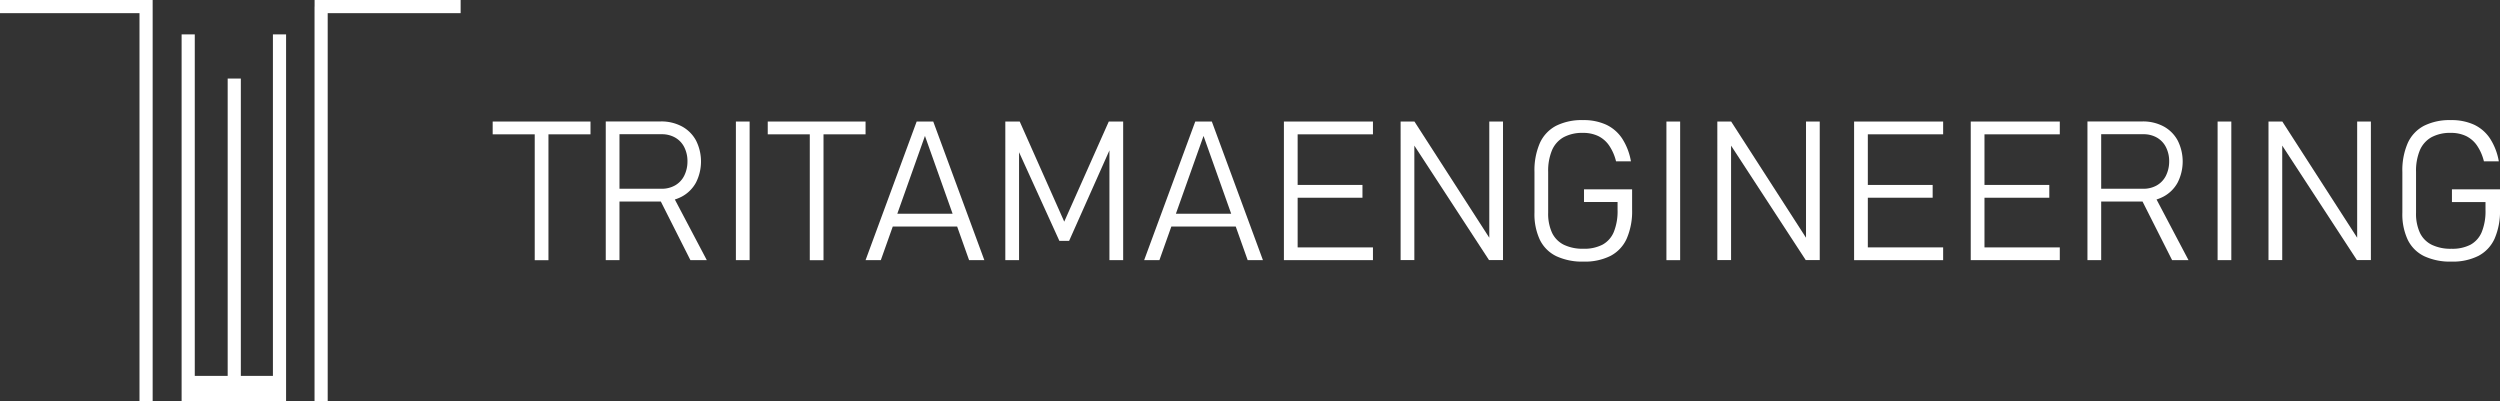 <svg id="Layer_1" data-name="Layer 1" xmlns="http://www.w3.org/2000/svg" viewBox="0 0 251.872 40.444"><rect x="0" y="0" width="251.872" height="40.444" fill="#333333" stroke="none"/><defs><style>.logo-icon,.logo-type{fill:#fff;}.logo-icon{fill-rule:evenodd;}</style></defs><title>tritama-header</title><polygon class="logo-icon" points="27.496 37.87 24.264 37.87 24.264 7.914 22.938 7.914 22.938 37.87 19.623 37.87 19.623 3.465 18.297 3.465 18.297 37.87 18.297 40.444 19.623 40.444 22.938 40.444 24.264 40.444 27.496 40.444 28.822 40.444 28.822 37.87 28.822 3.465 27.496 3.465 27.496 37.87"/><polygon class="logo-icon" points="15.379 0 0 0 0 1.326 14.054 1.326 14.054 40.444 15.38 40.444 15.38 0.663 15.379 0.663 15.379 0"/><polygon class="logo-icon" points="46.408 0 31.695 0 31.695 0.663 31.689 0.663 31.689 40.444 33.015 40.444 33.015 1.326 46.408 1.326 46.408 0"/><path class="logo-type" d="M61.739,22.583h9.855V23.87H61.739Zm4.236.567h1.383v13.4H65.975Z" transform="translate(-12.102 -10.338)"/><path class="logo-type" d="M73.131,22.573h1.383V36.549H73.131Zm.855,6.782H78.75a2.693,2.693,0,0,0,1.369-.341,2.3,2.3,0,0,0,.912-.965,3.175,3.175,0,0,0,.332-1.441,3.109,3.109,0,0,0-.322-1.441,2.314,2.314,0,0,0-.913-.966,2.708,2.708,0,0,0-1.378-.34H73.986V22.573h4.687a4.379,4.379,0,0,1,2.128.5,3.509,3.509,0,0,1,1.422,1.417,4.7,4.7,0,0,1,0,4.236A3.5,3.5,0,0,1,80.8,30.143a4.386,4.386,0,0,1-2.123.5H73.986Zm4.476.855,1.277-.442,3.574,6.781H81.661Z" transform="translate(-12.102 -10.338)"/><path class="logo-type" d="M87.626,36.549H86.242V22.583h1.384Z" transform="translate(-12.102 -10.338)"/><path class="logo-type" d="M89.451,22.583h9.855V23.87H89.451Zm4.236.567H95.07v13.4H93.687Z" transform="translate(-12.102 -10.338)"/><path class="logo-type" d="M104.455,22.583h1.671l5.148,13.966h-1.537L105.29,24.033l-4.447,12.516H99.306Zm-2.776,9.289h7.348v1.287h-7.348Z" transform="translate(-12.102 -10.338)"/><path class="logo-type" d="M123.81,22.583h1.45V36.549h-1.384v-12l.145.615-4.207,9.442h-.98l-4.208-9.25.145-.807v12h-1.384V22.583h1.451l4.485,10.086Z" transform="translate(-12.102 -10.338)"/><path class="logo-type" d="M132.523,22.583h1.67l5.149,13.966h-1.537l-4.448-12.516L128.91,36.549h-1.537Zm-2.777,9.289H137.1v1.287h-7.349Z" transform="translate(-12.102 -10.338)"/><path class="logo-type" d="M141.454,22.583h1.384V36.549h-1.384Zm.951,0h8.021V23.87h-8.021Zm0,6.388h6.964v1.287h-6.964Zm0,6.291h8.021v1.287h-8.021Z" transform="translate(-12.102 -10.338)"/><path class="logo-type" d="M153.212,22.583h1.394l8.106,12.583-.566-.385v-12.2h1.382V36.539h-1.411l-8.27-12.678.749.547V36.539h-1.384Z" transform="translate(-12.102 -10.338)"/><path class="logo-type" d="M176.535,29.413v2.055a6.865,6.865,0,0,1-.543,2.91,3.647,3.647,0,0,1-1.628,1.738,5.742,5.742,0,0,1-2.718.578,6.148,6.148,0,0,1-2.752-.548,3.583,3.583,0,0,1-1.648-1.638,6.059,6.059,0,0,1-.548-2.733v-4.12a6.855,6.855,0,0,1,.543-2.906,3.679,3.679,0,0,1,1.628-1.734,5.759,5.759,0,0,1,2.719-.576,5.429,5.429,0,0,1,2.334.461,3.945,3.945,0,0,1,1.6,1.379,6.146,6.146,0,0,1,.894,2.31h-1.5a4.89,4.89,0,0,0-.7-1.595,2.859,2.859,0,0,0-1.1-.951,3.494,3.494,0,0,0-1.532-.317,3.943,3.943,0,0,0-1.95.437,2.732,2.732,0,0,0-1.167,1.306,5.373,5.373,0,0,0-.389,2.186v4.12a4.575,4.575,0,0,0,.394,2.023,2.6,2.6,0,0,0,1.186,1.2,4.34,4.34,0,0,0,1.984.4,3.955,3.955,0,0,0,1.916-.413,2.578,2.578,0,0,0,1.133-1.277,5.562,5.562,0,0,0,.379-2.219v-.8h-3.381V29.413Z" transform="translate(-12.102 -10.338)"/><path class="logo-type" d="M181.375,36.549h-1.383V22.583h1.383Z" transform="translate(-12.102 -10.338)"/><path class="logo-type" d="M185.121,22.583h1.394l8.106,12.583-.566-.385v-12.2h1.383V36.539h-1.412l-8.27-12.678.749.547V36.539h-1.384Z" transform="translate(-12.102 -10.338)"/><path class="logo-type" d="M198.9,22.583h1.383V36.549H198.9Zm.951,0h8.02V23.87h-8.02Zm0,6.388h6.964v1.287h-6.964Zm0,6.291h8.02v1.287h-8.02Z" transform="translate(-12.102 -10.338)"/><path class="logo-type" d="M210.652,22.583h1.384V36.549h-1.384Zm.952,0h8.02V23.87H211.6Zm0,6.388h6.963v1.287H211.6Zm0,6.291h8.02v1.287H211.6Z" transform="translate(-12.102 -10.338)"/><path class="logo-type" d="M222.41,22.573h1.384V36.549H222.41Zm.856,6.782h4.764a2.693,2.693,0,0,0,1.369-.341,2.312,2.312,0,0,0,.913-.965,3.214,3.214,0,0,0,.331-1.441,3.1,3.1,0,0,0-.323-1.441,2.306,2.306,0,0,0-.912-.966,2.708,2.708,0,0,0-1.378-.34h-4.764V22.573h4.687a4.382,4.382,0,0,1,2.128.5A3.5,3.5,0,0,1,231.5,24.49a4.694,4.694,0,0,1,0,4.236,3.488,3.488,0,0,1-1.426,1.417,4.386,4.386,0,0,1-2.123.5h-4.687Zm4.476.855,1.278-.442,3.573,6.781h-1.652Z" transform="translate(-12.102 -10.338)"/><path class="logo-type" d="M236.905,36.549h-1.382V22.583h1.382Z" transform="translate(-12.102 -10.338)"/><path class="logo-type" d="M240.65,22.583h1.394l8.106,12.583-.566-.385v-12.2h1.383V36.539h-1.411l-8.271-12.678.749.547V36.539H240.65Z" transform="translate(-12.102 -10.338)"/><path class="logo-type" d="M263.974,29.413v2.055a6.881,6.881,0,0,1-.543,2.91,3.656,3.656,0,0,1-1.628,1.738,5.746,5.746,0,0,1-2.719.578,6.151,6.151,0,0,1-2.752-.548,3.586,3.586,0,0,1-1.647-1.638,6.046,6.046,0,0,1-.548-2.733v-4.12a6.84,6.84,0,0,1,.543-2.906,3.669,3.669,0,0,1,1.628-1.734,5.755,5.755,0,0,1,2.718-.576,5.426,5.426,0,0,1,2.334.461,3.941,3.941,0,0,1,1.6,1.379,6.129,6.129,0,0,1,.893,2.31h-1.5a4.89,4.89,0,0,0-.7-1.595,2.863,2.863,0,0,0-1.1-.951,3.5,3.5,0,0,0-1.533-.317,3.945,3.945,0,0,0-1.95.437,2.737,2.737,0,0,0-1.167,1.306,5.374,5.374,0,0,0-.388,2.186v4.12a4.575,4.575,0,0,0,.393,2.023A2.6,2.6,0,0,0,257.1,35a4.333,4.333,0,0,0,1.983.4A3.955,3.955,0,0,0,261,34.993a2.58,2.58,0,0,0,1.134-1.277,5.562,5.562,0,0,0,.379-2.219v-.8h-3.381V29.413Z" transform="translate(-12.102 -10.338)"/></svg>